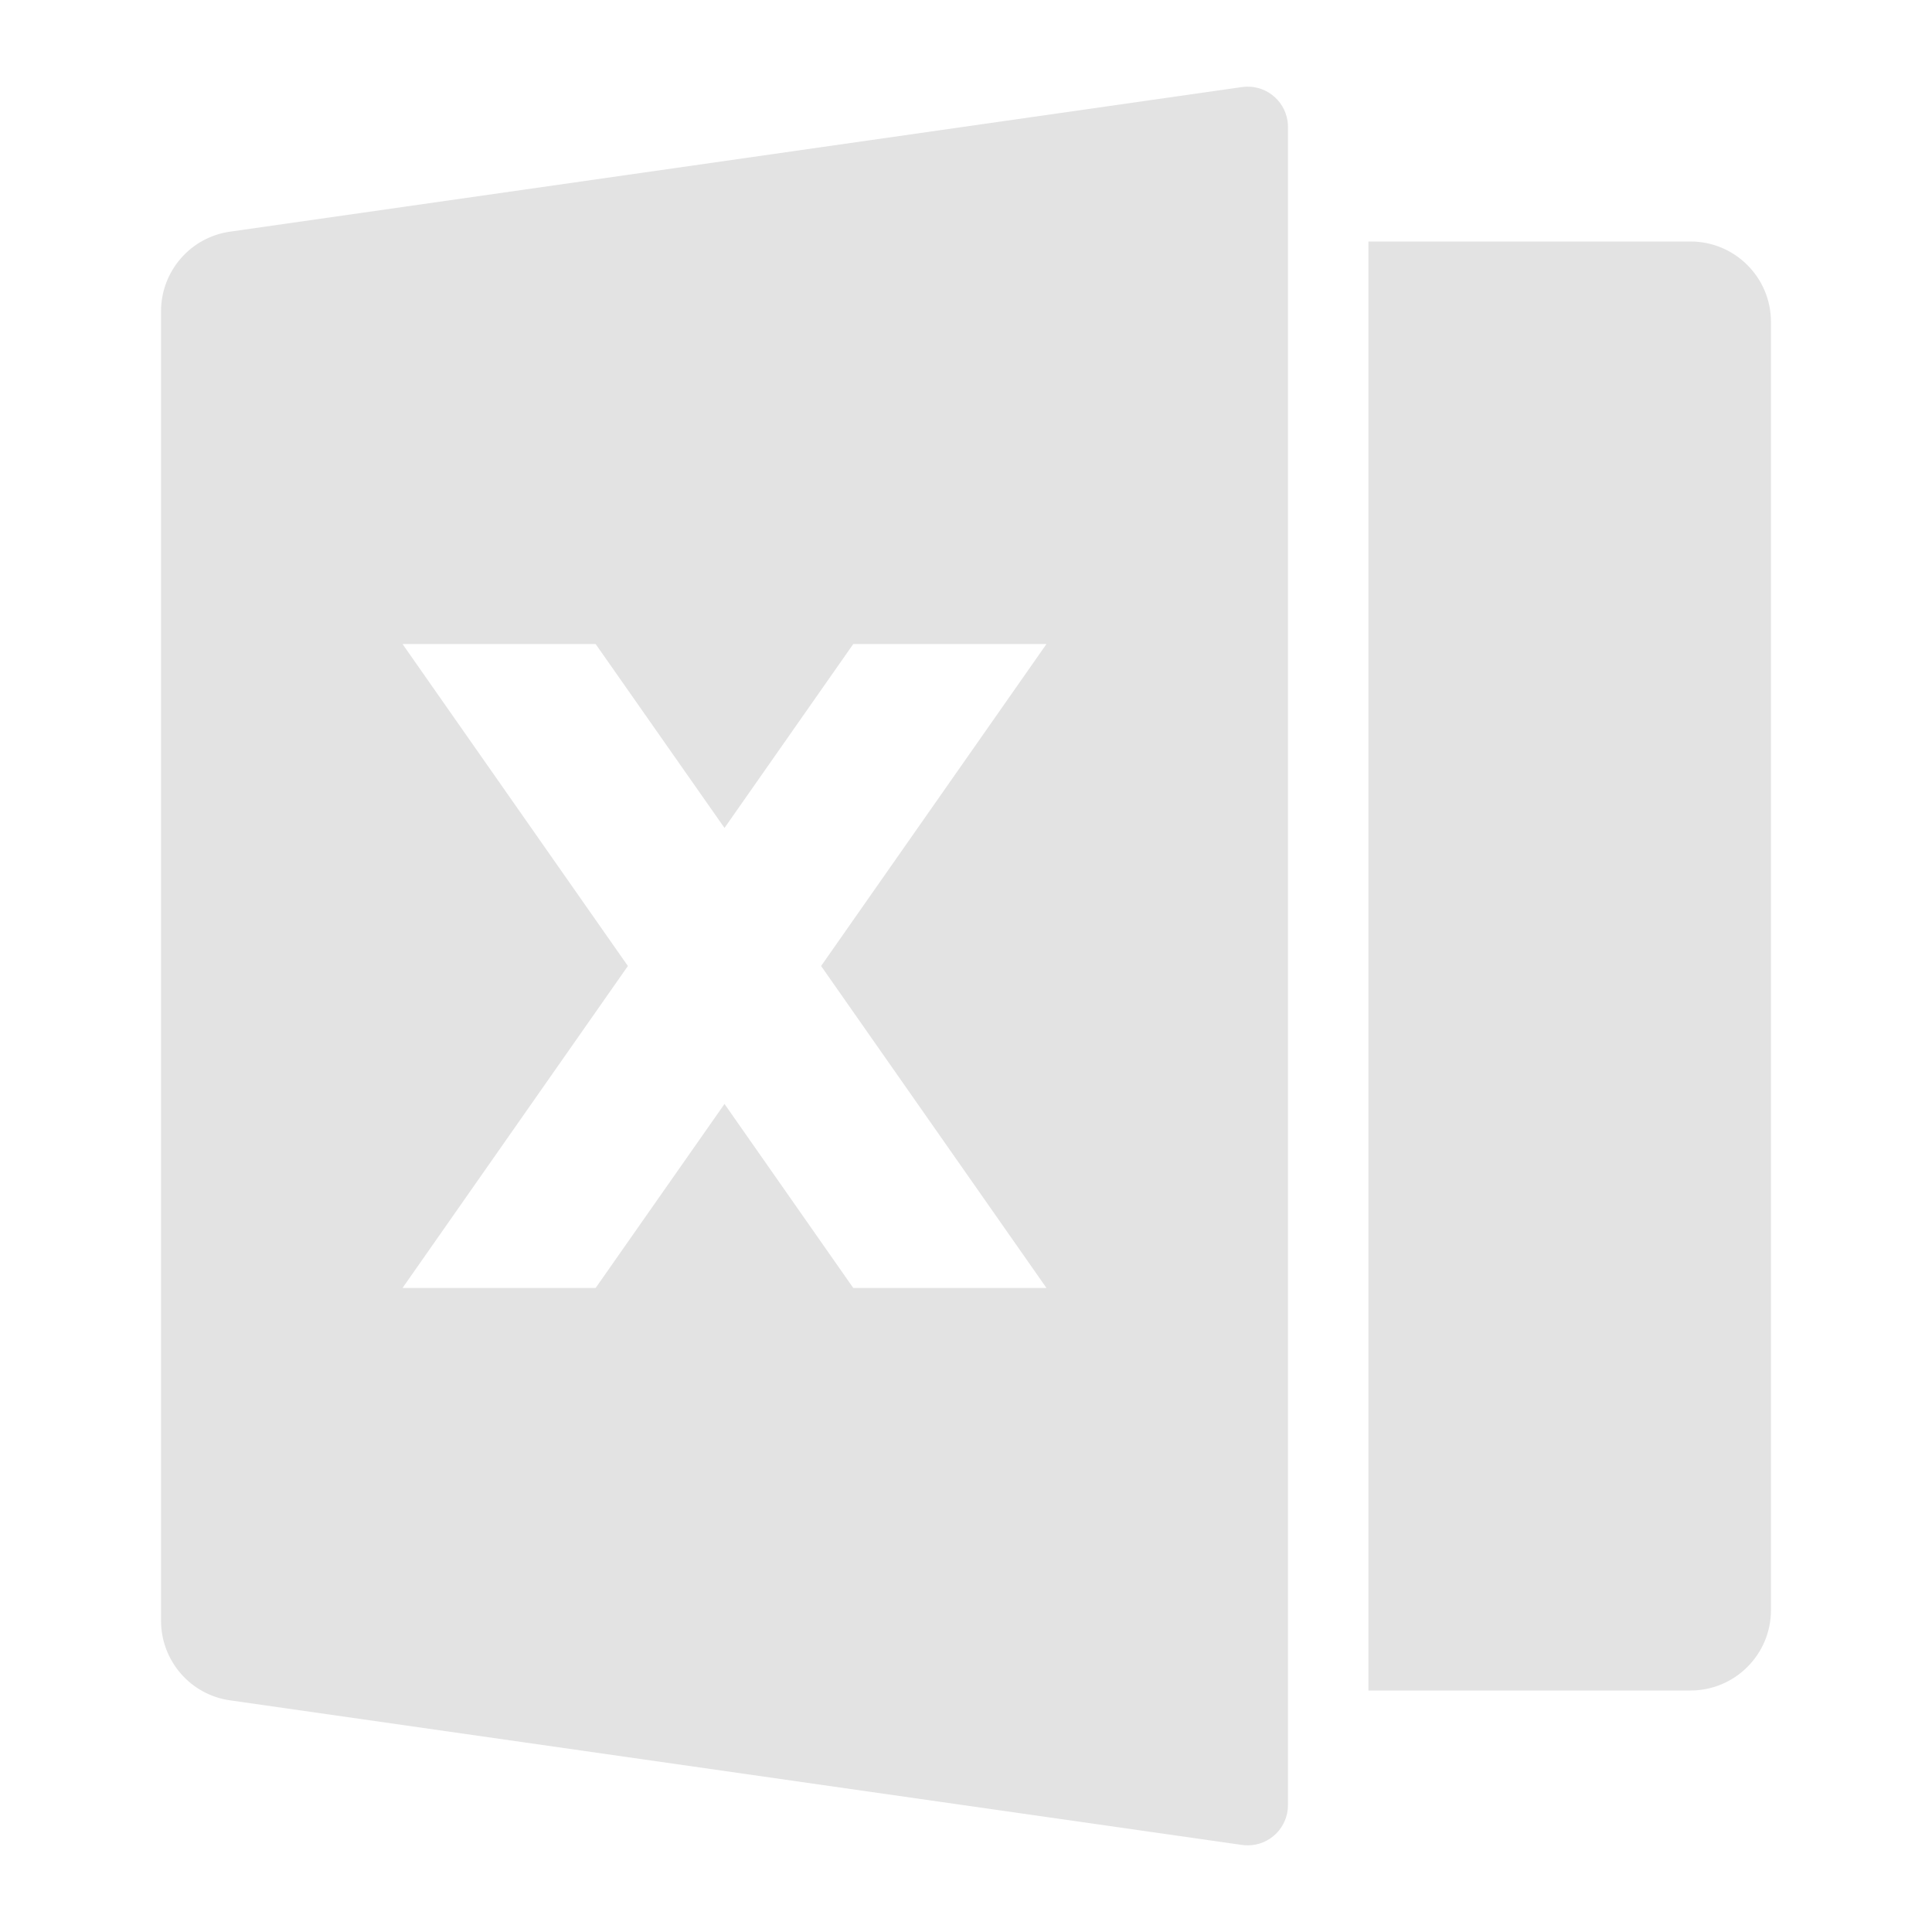 <svg width="20" height="20" viewBox="0 0 20 20" fill="none" xmlns="http://www.w3.org/2000/svg">
<path d="M2.382 2.398L12.858 0.901C13.085 0.869 13.296 1.027 13.329 1.255C13.332 1.274 13.333 1.294 13.333 1.314V18.686C13.333 18.916 13.147 19.103 12.916 19.103C12.897 19.103 12.877 19.102 12.858 19.099L2.382 17.602C1.971 17.544 1.667 17.192 1.667 16.777V3.223C1.667 2.808 1.971 2.456 2.382 2.398ZM14.166 2.5H17.5C17.96 2.5 18.333 2.873 18.333 3.333V16.667C18.333 17.127 17.96 17.5 17.5 17.5H14.166V2.5ZM8.5 10L10.833 6.667H8.833L7.5 8.571L6.166 6.667H4.167L6.5 10L4.167 13.333H6.166L7.5 11.428L8.833 13.333H10.833L8.5 10Z" fill="#E3E3E3"/>
</svg>

